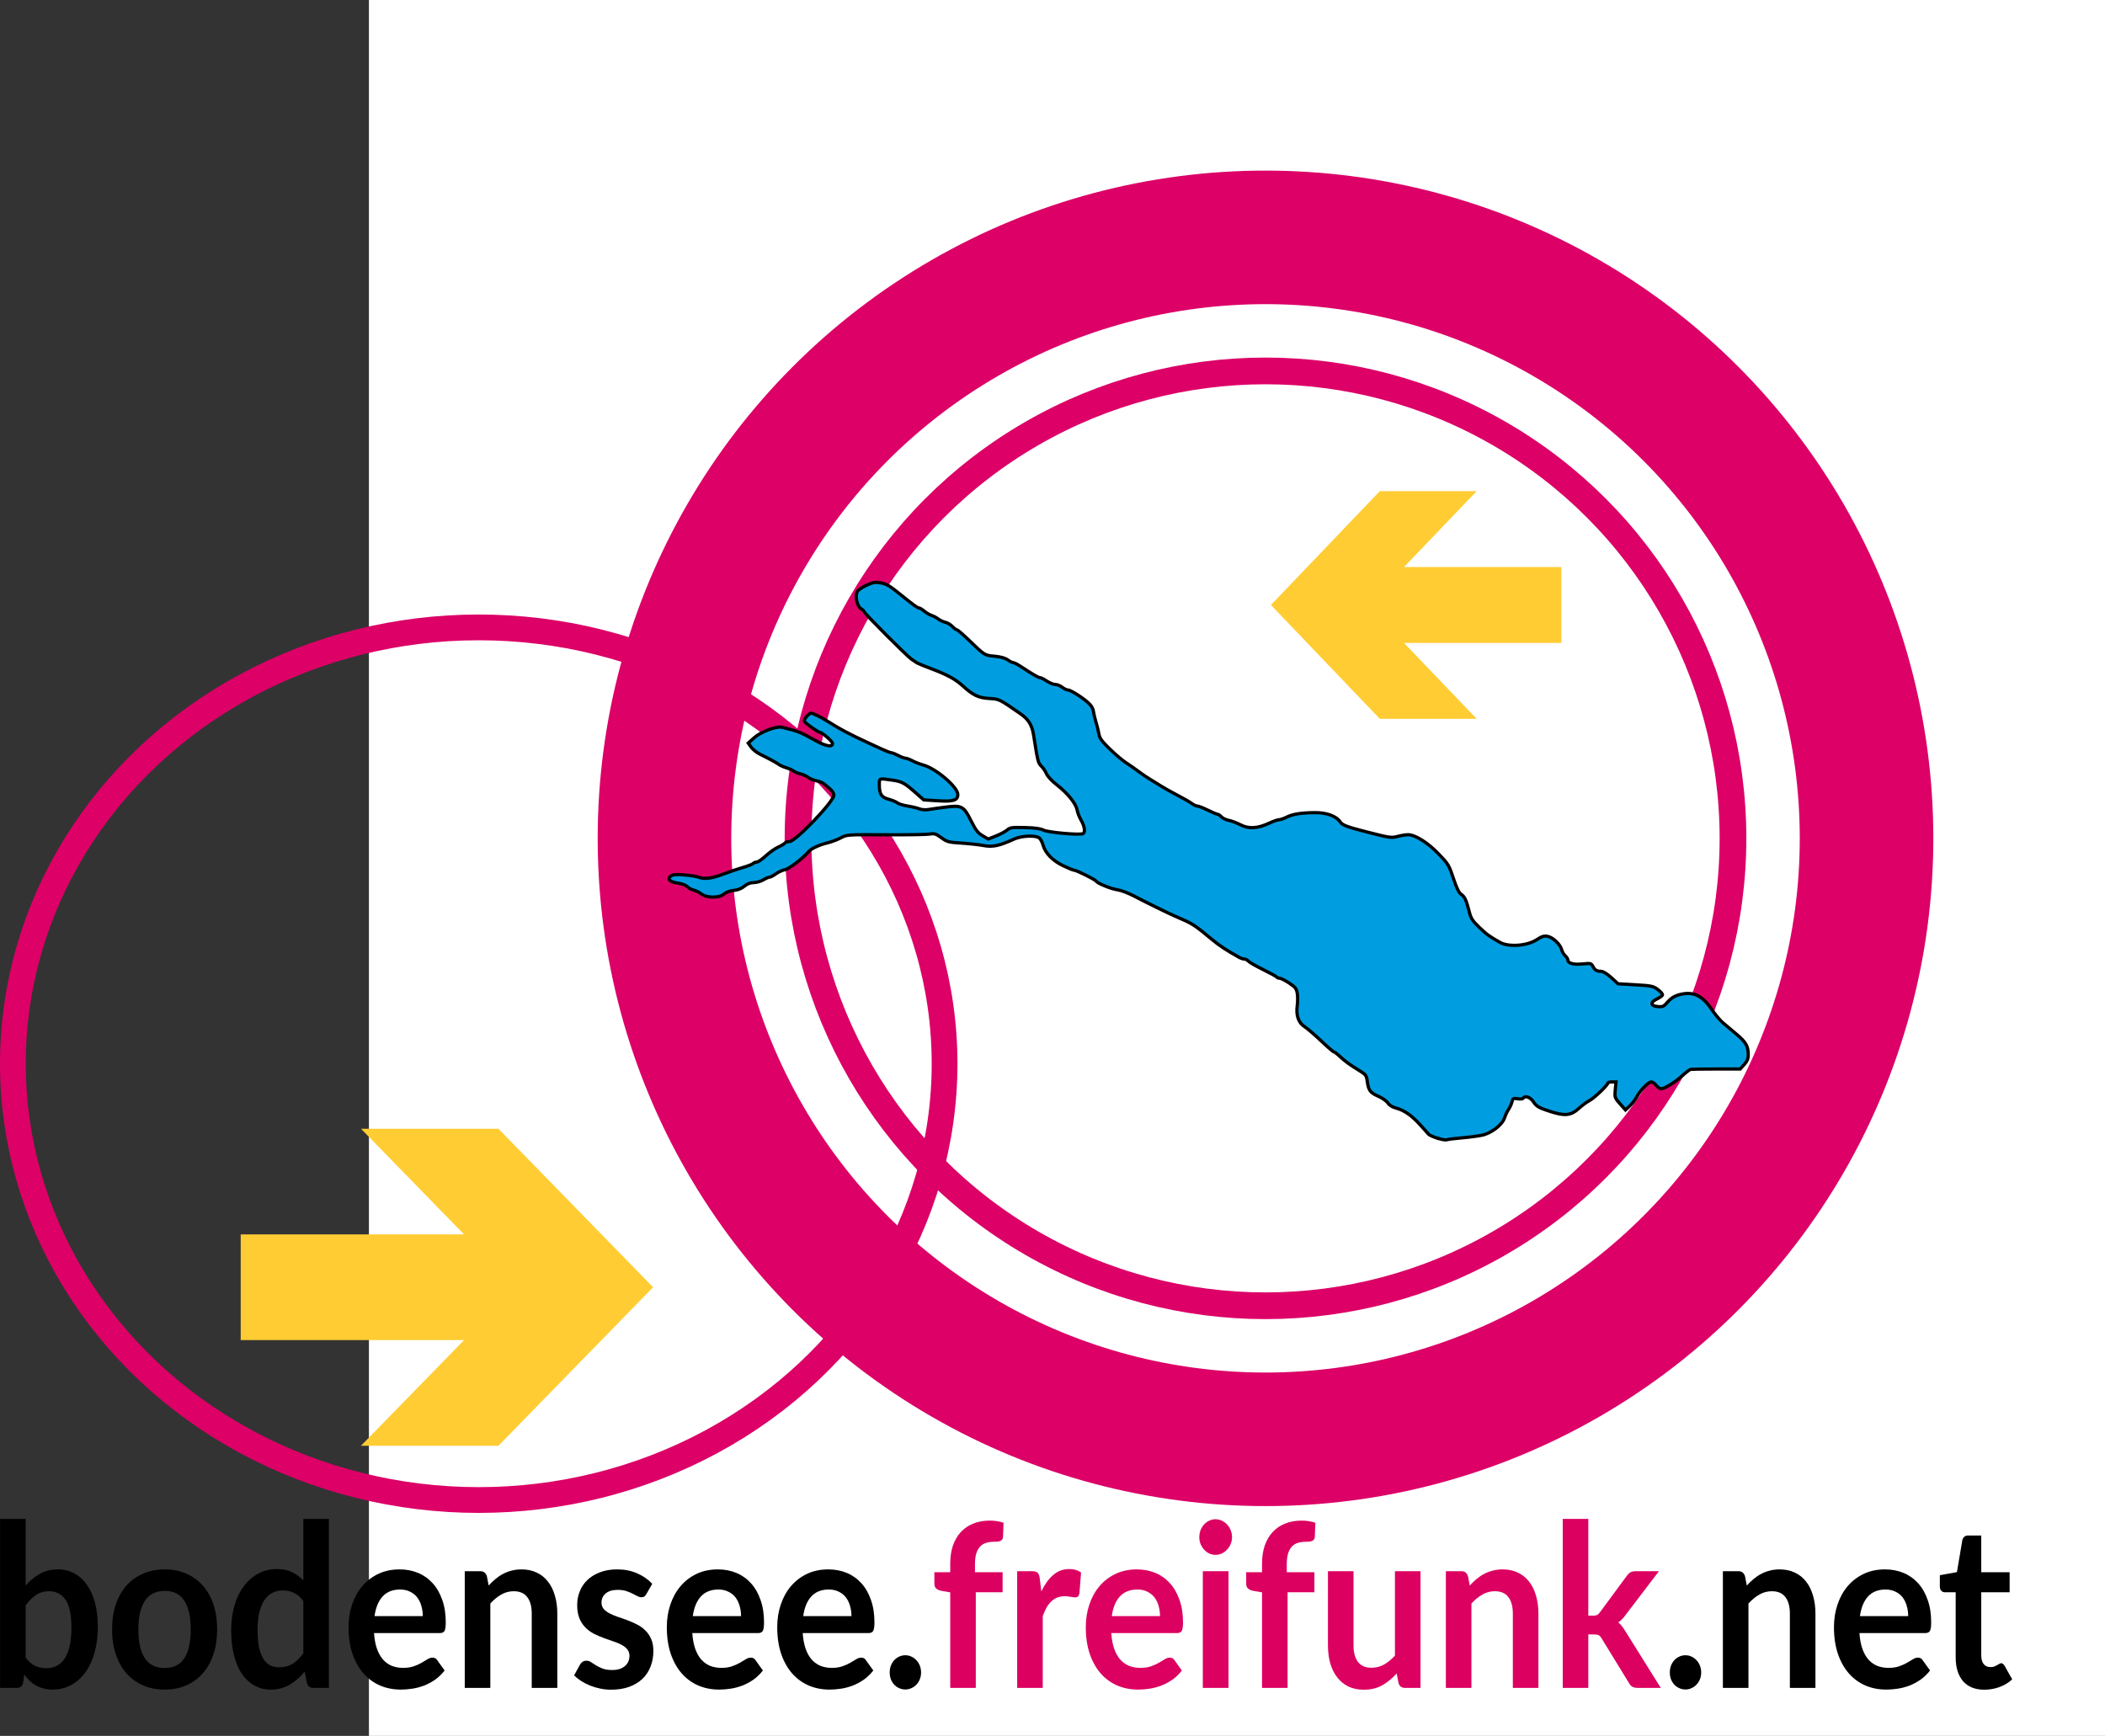 <?xml version="1.0" encoding="UTF-8" standalone="no"?>
<svg
   xmlns:osb="http://www.openswatchbook.org/uri/2009/osb"
   xmlns:dc="http://purl.org/dc/elements/1.1/"
   xmlns:cc="http://creativecommons.org/ns#"
   xmlns:rdf="http://www.w3.org/1999/02/22-rdf-syntax-ns#"
   xmlns:svg="http://www.w3.org/2000/svg"
   xmlns="http://www.w3.org/2000/svg"
   xmlns:sodipodi="http://sodipodi.sourceforge.net/DTD/sodipodi-0.dtd"
   xmlns:inkscape="http://www.inkscape.org/namespaces/inkscape"
   version="1.1"
   id="svg2"
   viewBox="0 0 1576.005 1299.798"
   height="366.832mm"
   width="444.784mm"
   inkscape:version="0.91 r"
   sodipodi:docname="vorschlag_06_(kr0l).svg">
  <rect x="0" y="0" width="1576.005" height="1299.798" fill="#333333" stroke="none"/>
  <sodipodi:namedview
     pagecolor="#ffffff"
     bordercolor="#666666"
     borderopacity="1"
     objecttolerance="10"
     gridtolerance="10"
     guidetolerance="10"
     inkscape:pageopacity="0"
     inkscape:pageshadow="2"
     inkscape:window-width="1920"
     inkscape:window-height="1025"
     id="namedview4162"
     showgrid="false"
     inkscape:zoom="0.44851478"
     inkscape:cx="866.79369"
     inkscape:cy="704.36632"
     inkscape:window-x="-2"
     inkscape:window-y="-3"
     inkscape:window-maximized="1"
     inkscape:current-layer="g4168"
     fit-margin-top="0"
     fit-margin-left="0"
     fit-margin-right="0"
     fit-margin-bottom="0">
    <inkscape:grid
       type="xygrid"
       id="grid3353"
       originx="397.837"
       originy="63.456" />
  </sodipodi:namedview>
  <defs
     id="defs4">
    <linearGradient
       osb:paint="solid"
       id="linearGradient5754">
      <stop
         id="stop5756"
         offset="0"
         style="stop-color:#000000;stop-opacity:1;" />
    </linearGradient>
    <style
       type="text/css"
       id="style3858"><![CDATA[
    .fil0 {fill:#495677}
   ]]></style>
  </defs>
  <g
     id="g4846"
     transform="translate(1671.691,1063.696)"
     inkscape:export-xdpi="52.298561"
     inkscape:export-ydpi="52.298561">
    <g
       transform="matrix(1.201,0,0,1.033,-1685.787,-737.808)"
       id="layer4" />
    <g
       id="g4168"
       inkscape:export-xdpi="52"
       inkscape:export-ydpi="52">
      <g
         id="layer5"
         transform="translate(-1355.585,-856.159)">
        <rect
           y="-207.537"
           x="-39.899"
           height="1299.798"
           width="1299.798"
           id="rect4195"
           style="fill:#ffffff;fill-opacity:1;stroke:none;stroke-width:0.202;stroke-miterlimit:4;stroke-dasharray:none;stroke-opacity:1" />
      </g>
      <g
         id="layer1"
         transform="translate(-1342.208,-838.322)">
        <ellipse
           ry="450"
           rx="450"
           cy="402.363"
           cx="617.999"
           id="path4136"
           style="fill:#000000;fill-opacity:0;stroke:#dc0067;stroke-width:100;stroke-miterlimit:4;stroke-dasharray:none;stroke-opacity:1" />
        <ellipse
           ry="350"
           rx="350"
           cy="402.363"
           cx="617.999"
           id="circle4140"
           style="fill:#000000;fill-opacity:0;stroke:#dc0067;stroke-width:20;stroke-miterlimit:4;stroke-dasharray:none;stroke-opacity:1" />
        <ellipse
           ry="326.707"
           rx="348.779"
           cy="571.111"
           cx="28.94"
           id="circle4140-7"
           style="fill:#000000;fill-opacity:0;stroke:#dc0067;stroke-width:19.289;stroke-miterlimit:4;stroke-dasharray:none;stroke-opacity:1" />
      </g>
      <g
         transform="scale(0.954,1.048)"
         style="font-style:normal;font-variant:normal;font-weight:normal;font-stretch:condensed;font-size:172.051px;line-height:125%;font-family:Impact;-inkscape-font-specification:'Impact Condensed';letter-spacing:0px;word-spacing:0px;fill:#000000;fill-opacity:1;stroke:none;stroke-width:1px;stroke-linecap:butt;stroke-linejoin:miter;stroke-opacity:1"
         id="text4186">
        <path
           d="m -1732.164,169.387 q 3.413,4.144 7.394,5.85 4.062,1.706 8.531,1.706 4.631,0 8.287,-1.625 3.737,-1.706 6.338,-5.2 2.6,-3.575 3.981,-9.019 1.381,-5.525 1.381,-13.162 0,-13.731 -4.55,-19.825 -4.55,-6.175 -13.081,-6.175 -5.769,0 -10.075,2.681 -4.306,2.6 -8.206,7.394 l 0,37.375 z m 0,-51.513 q 5.037,-5.281 11.131,-8.369 6.175,-3.169 14.056,-3.169 7.231,0 13,2.844 5.85,2.844 9.912,8.206 4.144,5.281 6.338,12.838 2.194,7.556 2.194,16.981 0,10.156 -2.519,18.444 -2.519,8.287 -7.231,14.219 -4.631,5.85 -11.213,9.1 -6.581,3.25 -14.625,3.25 -3.9,0 -7.069,-0.812 -3.169,-0.731 -5.85,-2.112 -2.681,-1.381 -4.956,-3.331 -2.194,-2.031 -4.225,-4.469 l -0.894,5.606 q -0.487,2.112 -1.706,3.006 -1.137,0.894 -3.169,0.894 l -13.244,0 0,-120.738 20.069,0 0,47.613 z"
           style="font-style:normal;font-variant:normal;font-weight:bold;font-stretch:normal;font-size:162.5px;font-family:Lato;-inkscape-font-specification:'Lato Bold'"
           id="path4155"
           inkscape:connector-curvature="0" />
        <path
           d="m -1622.987,106.337 q 9.262,0 16.819,3.006 7.638,3.006 13,8.531 5.444,5.525 8.369,13.488 2.925,7.963 2.925,17.794 0,9.912 -2.925,17.875 -2.925,7.963 -8.369,13.569 -5.362,5.606 -13,8.613 -7.556,3.006 -16.819,3.006 -9.344,0 -16.981,-3.006 -7.638,-3.006 -13.081,-8.613 -5.362,-5.606 -8.369,-13.569 -2.925,-7.963 -2.925,-17.875 0,-9.831 2.925,-17.794 3.006,-7.963 8.369,-13.488 5.444,-5.525 13.081,-8.531 7.638,-3.006 16.981,-3.006 z m 0,70.444 q 10.4,0 15.356,-6.987 5.037,-6.987 5.037,-20.475 0,-13.488 -5.037,-20.556 -4.956,-7.069 -15.356,-7.069 -10.562,0 -15.681,7.15 -5.037,7.069 -5.037,20.475 0,13.406 5.037,20.475 5.119,6.987 15.681,6.987 z"
           style="font-style:normal;font-variant:normal;font-weight:bold;font-stretch:normal;font-size:162.5px;font-family:Lato;-inkscape-font-specification:'Lato Bold'"
           id="path4157"
           inkscape:connector-curvature="0" />
        <path
           d="m -1514.239,128.924 q -3.413,-4.144 -7.475,-5.85 -3.981,-1.706 -8.613,-1.706 -4.55,0 -8.206,1.706 -3.656,1.706 -6.256,5.2 -2.6,3.413 -3.981,8.775 -1.381,5.281 -1.381,12.512 0,7.312 1.137,12.431 1.219,5.037 3.413,8.287 2.194,3.169 5.362,4.631 3.169,1.381 7.069,1.381 6.256,0 10.644,-2.6 4.388,-2.6 8.287,-7.394 l 0,-37.375 z m 20.069,-58.663 0,120.738 -12.269,0 q -3.981,0 -5.037,-3.656 l -1.706,-8.044 q -5.037,5.769 -11.619,9.344 -6.5,3.575 -15.194,3.575 -6.825,0 -12.512,-2.844 -5.688,-2.844 -9.831,-8.206 -4.062,-5.444 -6.338,-13.406 -2.194,-7.963 -2.194,-18.2 0,-9.262 2.519,-17.225 2.519,-7.963 7.231,-13.812 4.713,-5.85 11.294,-9.1 6.581,-3.331 14.787,-3.331 6.987,0 11.944,2.194 4.956,2.194 8.856,5.931 l 0,-43.956 20.069,0 z"
           style="font-style:normal;font-variant:normal;font-weight:bold;font-stretch:normal;font-size:162.5px;font-family:Lato;-inkscape-font-specification:'Lato Bold'"
           id="path4159"
           inkscape:connector-curvature="0" />
        <path
           d="m -1420.499,139.731 q 0,-3.9 -1.137,-7.312 -1.056,-3.494 -3.25,-6.094 -2.194,-2.6 -5.606,-4.062 -3.331,-1.544 -7.8,-1.544 -8.694,0 -13.731,4.956 -4.956,4.956 -6.338,14.056 l 37.862,0 z m -38.269,12.106 q 0.487,6.419 2.275,11.131 1.788,4.631 4.713,7.719 2.925,3.006 6.906,4.55 4.062,1.462 8.938,1.462 4.875,0 8.369,-1.137 3.575,-1.137 6.175,-2.519 2.681,-1.381 4.631,-2.519 2.031,-1.137 3.9,-1.137 2.519,0 3.737,1.869 l 5.769,7.312 q -3.331,3.9 -7.475,6.581 -4.144,2.6 -8.694,4.225 -4.469,1.544 -9.181,2.194 -4.631,0.65 -9.019,0.65 -8.694,0 -16.169,-2.844 -7.475,-2.925 -13,-8.531 -5.525,-5.688 -8.694,-13.975 -3.169,-8.369 -3.169,-19.337 0,-8.531 2.763,-16.006 2.763,-7.556 7.881,-13.081 5.2,-5.606 12.594,-8.856 7.475,-3.25 16.819,-3.25 7.881,0 14.544,2.519 6.662,2.519 11.456,7.394 4.794,4.794 7.475,11.863 2.763,6.987 2.763,16.006 0,4.55 -0.975,6.175 -0.975,1.544 -3.737,1.544 l -51.594,0 z"
           style="font-style:normal;font-variant:normal;font-weight:bold;font-stretch:normal;font-size:162.5px;font-family:Lato;-inkscape-font-specification:'Lato Bold'"
           id="path4161"
           inkscape:connector-curvature="0" />
        <path
           d="m -1368.791,117.874 q 2.519,-2.519 5.281,-4.631 2.844,-2.194 5.931,-3.656 3.169,-1.544 6.744,-2.356 3.575,-0.894 7.8,-0.894 6.825,0 12.106,2.356 5.281,2.275 8.775,6.5 3.575,4.144 5.362,9.994 1.869,5.769 1.869,12.756 l 0,53.056 -20.069,0 0,-53.056 q 0,-7.638 -3.494,-11.781 -3.494,-4.225 -10.644,-4.225 -5.2,0 -9.75,2.356 -4.55,2.356 -8.613,6.419 l 0,60.288 -20.069,0 0,-83.362 12.269,0 q 3.9,0 5.119,3.656 l 1.381,6.581 z"
           style="font-style:normal;font-variant:normal;font-weight:bold;font-stretch:normal;font-size:162.5px;font-family:Lato;-inkscape-font-specification:'Lato Bold'"
           id="path4163"
           inkscape:connector-curvature="0" />
        <path
           d="m -1244.974,123.887 q -0.812,1.3 -1.706,1.869 -0.894,0.487 -2.275,0.487 -1.462,0 -3.169,-0.812 -1.625,-0.812 -3.819,-1.788 -2.194,-1.056 -5.037,-1.869 -2.763,-0.812 -6.581,-0.812 -5.931,0 -9.344,2.519 -3.331,2.519 -3.331,6.581 0,2.681 1.706,4.55 1.788,1.788 4.631,3.169 2.925,1.381 6.581,2.519 3.656,1.056 7.394,2.356 3.819,1.3 7.475,3.006 3.656,1.625 6.5,4.225 2.925,2.519 4.631,6.094 1.788,3.575 1.788,8.613 0,6.013 -2.194,11.131 -2.112,5.037 -6.338,8.775 -4.225,3.656 -10.481,5.769 -6.175,2.031 -14.3,2.031 -4.306,0 -8.45,-0.812 -4.062,-0.731 -7.881,-2.112 -3.737,-1.381 -6.987,-3.25 -3.169,-1.869 -5.606,-4.062 l 4.631,-7.638 q 0.894,-1.381 2.112,-2.112 1.219,-0.731 3.087,-0.731 1.869,0 3.494,1.056 1.706,1.056 3.9,2.275 2.194,1.219 5.119,2.275 3.006,1.056 7.556,1.056 3.575,0 6.094,-0.812 2.6,-0.894 4.225,-2.275 1.706,-1.381 2.438,-3.169 0.812,-1.869 0.812,-3.819 0,-2.925 -1.788,-4.794 -1.706,-1.869 -4.631,-3.25 -2.844,-1.381 -6.581,-2.438 -3.656,-1.137 -7.556,-2.438 -3.819,-1.3 -7.556,-3.006 -3.656,-1.788 -6.581,-4.469 -2.844,-2.681 -4.631,-6.581 -1.706,-3.9 -1.706,-9.425 0,-5.119 2.031,-9.75 2.031,-4.631 5.931,-8.044 3.981,-3.494 9.831,-5.525 5.931,-2.112 13.65,-2.112 8.613,0 15.681,2.844 7.069,2.844 11.781,7.475 l -4.55,7.231 z"
           style="font-style:normal;font-variant:normal;font-weight:bold;font-stretch:normal;font-size:162.5px;font-family:Lato;-inkscape-font-specification:'Lato Bold'"
           id="path4166"
           inkscape:connector-curvature="0" />
        <path
           d="m -1170.719,139.731 q 0,-3.9 -1.137,-7.312 -1.056,-3.494 -3.25,-6.094 -2.194,-2.6 -5.606,-4.062 -3.331,-1.544 -7.8,-1.544 -8.694,0 -13.731,4.956 -4.956,4.956 -6.338,14.056 l 37.862,0 z m -38.269,12.106 q 0.487,6.419 2.275,11.131 1.788,4.631 4.713,7.719 2.925,3.006 6.906,4.55 4.062,1.462 8.938,1.462 4.875,0 8.369,-1.137 3.575,-1.137 6.175,-2.519 2.681,-1.381 4.631,-2.519 2.031,-1.137 3.9,-1.137 2.519,0 3.737,1.869 l 5.769,7.312 q -3.331,3.9 -7.475,6.581 -4.144,2.6 -8.694,4.225 -4.469,1.544 -9.181,2.194 -4.631,0.65 -9.019,0.65 -8.694,0 -16.169,-2.844 -7.475,-2.925 -13,-8.531 -5.525,-5.688 -8.694,-13.975 -3.169,-8.369 -3.169,-19.337 0,-8.531 2.763,-16.006 2.763,-7.556 7.881,-13.081 5.2,-5.606 12.594,-8.856 7.475,-3.25 16.819,-3.25 7.881,0 14.544,2.519 6.662,2.519 11.456,7.394 4.794,4.794 7.475,11.863 2.763,6.987 2.763,16.006 0,4.55 -0.975,6.175 -0.975,1.544 -3.737,1.544 l -51.594,0 z"
           style="font-style:normal;font-variant:normal;font-weight:bold;font-stretch:normal;font-size:162.5px;font-family:Lato;-inkscape-font-specification:'Lato Bold'"
           id="path4168"
           inkscape:connector-curvature="0" />
        <path
           d="m -1084.073,139.731 q 0,-3.9 -1.137,-7.312 -1.056,-3.494 -3.25,-6.094 -2.194,-2.6 -5.606,-4.062 -3.331,-1.544 -7.8,-1.544 -8.694,0 -13.731,4.956 -4.956,4.956 -6.338,14.056 l 37.862,0 z m -38.269,12.106 q 0.487,6.419 2.275,11.131 1.788,4.631 4.713,7.719 2.925,3.006 6.906,4.55 4.062,1.462 8.938,1.462 4.875,0 8.369,-1.137 3.575,-1.137 6.175,-2.519 2.681,-1.381 4.631,-2.519 2.031,-1.137 3.9,-1.137 2.519,0 3.737,1.869 l 5.769,7.312 q -3.331,3.9 -7.475,6.581 -4.144,2.6 -8.694,4.225 -4.469,1.544 -9.181,2.194 -4.631,0.65 -9.019,0.65 -8.694,0 -16.169,-2.844 -7.475,-2.925 -13,-8.531 -5.525,-5.688 -8.694,-13.975 -3.169,-8.369 -3.169,-19.337 0,-8.531 2.763,-16.006 2.763,-7.556 7.881,-13.081 5.2,-5.606 12.594,-8.856 7.475,-3.25 16.819,-3.25 7.881,0 14.544,2.519 6.662,2.519 11.456,7.394 4.794,4.794 7.475,11.863 2.763,6.987 2.763,16.006 0,4.55 -0.975,6.175 -0.975,1.544 -3.737,1.544 l -51.594,0 z"
           style="font-style:normal;font-variant:normal;font-weight:bold;font-stretch:normal;font-size:162.5px;font-family:Lato;-inkscape-font-specification:'Lato Bold'"
           id="path4170"
           inkscape:connector-curvature="0" />
        <path
           d="m -1054.059,179.95 q 0,-2.519 0.894,-4.794 0.975,-2.275 2.6,-3.9 1.625,-1.625 3.9,-2.6 2.275,-0.975 4.875,-0.975 2.6,0 4.794,0.975 2.275,0.975 3.9,2.6 1.706,1.625 2.681,3.9 0.975,2.275 0.975,4.794 0,2.6 -0.975,4.875 -0.975,2.194 -2.681,3.819 -1.625,1.625 -3.9,2.519 -2.194,0.975 -4.794,0.975 -2.6,0 -4.875,-0.975 -2.275,-0.894 -3.9,-2.519 -1.625,-1.625 -2.6,-3.819 -0.894,-2.275 -0.894,-4.875 z"
           style="font-style:normal;font-variant:normal;font-weight:bold;font-stretch:normal;font-size:162.5px;font-family:Lato;-inkscape-font-specification:'Lato Bold'"
           id="path4172"
           inkscape:connector-curvature="0" />
        <path
           d="m -1006.563,191 0,-68.25 -7.231,-1.137 q -2.356,-0.487 -3.819,-1.625 -1.381,-1.219 -1.381,-3.413 l 0,-8.206 12.431,0 0,-6.175 q 0,-7.15 2.112,-12.838 2.194,-5.688 6.175,-9.669 4.062,-3.981 9.831,-6.094 5.769,-2.112 13,-2.112 5.769,0 10.725,1.544 l -0.406,10.075 q -0.081,1.137 -0.65,1.869 -0.569,0.65 -1.544,1.056 -0.894,0.325 -2.112,0.487 -1.219,0.081 -2.6,0.081 -3.575,0 -6.419,0.812 -2.763,0.731 -4.713,2.681 -1.95,1.869 -3.006,5.037 -0.975,3.087 -0.975,7.719 l 0,5.525 21.694,0 0,14.3 -21.044,0 0,68.331 -20.069,0 z"
           style="font-style:normal;font-variant:normal;font-weight:bold;font-stretch:normal;font-size:162.5px;font-family:Lato;-inkscape-font-specification:'Lato Bold';fill:#dc0060;fill-opacity:1"
           id="path4174"
           inkscape:connector-curvature="0" />
        <path
           d="m -935.083,122.1 q 3.9,-7.475 9.262,-11.7 5.362,-4.306 12.675,-4.306 5.769,0 9.262,2.519 l -1.3,15.031 q -0.406,1.462 -1.219,2.112 -0.731,0.569 -2.031,0.569 -1.219,0 -3.656,-0.406 -2.356,-0.406 -4.631,-0.406 -3.331,0 -5.931,0.975 -2.6,0.975 -4.713,2.844 -2.031,1.788 -3.656,4.388 -1.544,2.6 -2.925,5.931 l 0,51.35 -20.069,0 0,-83.362 11.781,0 q 3.087,0 4.306,1.137 1.219,1.056 1.625,3.9 l 1.219,9.425 z"
           style="font-style:normal;font-variant:normal;font-weight:bold;font-stretch:normal;font-size:162.5px;font-family:Lato;-inkscape-font-specification:'Lato Bold';fill:#dc0060;fill-opacity:1"
           id="path4176"
           inkscape:connector-curvature="0" />
        <path
           d="m -841.91,139.731 q 0,-3.9 -1.137,-7.312 -1.056,-3.494 -3.25,-6.094 -2.194,-2.6 -5.606,-4.062 -3.331,-1.544 -7.8,-1.544 -8.694,0 -13.731,4.956 -4.956,4.956 -6.338,14.056 l 37.862,0 z m -38.269,12.106 q 0.487,6.419 2.275,11.131 1.788,4.631 4.713,7.719 2.925,3.006 6.906,4.55 4.062,1.462 8.938,1.462 4.875,0 8.369,-1.137 3.575,-1.137 6.175,-2.519 2.681,-1.381 4.631,-2.519 2.031,-1.137 3.9,-1.137 2.519,0 3.737,1.869 l 5.769,7.312 q -3.331,3.9 -7.475,6.581 -4.144,2.6 -8.694,4.225 -4.469,1.544 -9.181,2.194 -4.631,0.65 -9.019,0.65 -8.694,0 -16.169,-2.844 -7.475,-2.925 -13,-8.531 -5.525,-5.688 -8.694,-13.975 -3.169,-8.369 -3.169,-19.337 0,-8.531 2.763,-16.006 2.763,-7.556 7.881,-13.081 5.2,-5.606 12.594,-8.856 7.475,-3.25 16.819,-3.25 7.881,0 14.544,2.519 6.662,2.519 11.456,7.394 4.794,4.794 7.475,11.863 2.763,6.987 2.763,16.006 0,4.55 -0.975,6.175 -0.975,1.544 -3.737,1.544 l -51.594,0 z"
           style="font-style:normal;font-variant:normal;font-weight:bold;font-stretch:normal;font-size:162.5px;font-family:Lato;-inkscape-font-specification:'Lato Bold';fill:#dc0060;fill-opacity:1"
           id="path4178"
           inkscape:connector-curvature="0" />
        <path
           d="m -788.171,107.637 0,83.362 -20.15,0 0,-83.362 20.15,0 z m 2.763,-24.294 q 0,2.6 -1.056,4.875 -1.056,2.275 -2.844,3.981 -1.706,1.706 -4.062,2.763 -2.356,0.975 -5.037,0.975 -2.6,0 -4.956,-0.975 -2.275,-1.056 -3.981,-2.763 -1.706,-1.706 -2.763,-3.981 -0.975,-2.275 -0.975,-4.875 0,-2.681 0.975,-5.037 1.056,-2.356 2.763,-4.062 1.706,-1.706 3.981,-2.681 2.356,-1.056 4.956,-1.056 2.681,0 5.037,1.056 2.356,0.975 4.062,2.681 1.788,1.706 2.844,4.062 1.056,2.356 1.056,5.037 z"
           style="font-style:normal;font-variant:normal;font-weight:bold;font-stretch:normal;font-size:162.5px;font-family:Lato;-inkscape-font-specification:'Lato Bold';fill:#dc0060;fill-opacity:1"
           id="path4180"
           inkscape:connector-curvature="0" />
        <path
           d="m -761.861,191 0,-68.25 -7.231,-1.137 q -2.356,-0.487 -3.819,-1.625 -1.381,-1.219 -1.381,-3.413 l 0,-8.206 12.431,0 0,-6.175 q 0,-7.15 2.112,-12.838 2.194,-5.688 6.175,-9.669 4.062,-3.981 9.831,-6.094 5.769,-2.112 13,-2.112 5.769,0 10.725,1.544 l -0.406,10.075 q -0.081,1.137 -0.65,1.869 -0.569,0.65 -1.544,1.056 -0.894,0.325 -2.112,0.487 -1.219,0.081 -2.6,0.081 -3.575,0 -6.419,0.812 -2.763,0.731 -4.713,2.681 -1.95,1.869 -3.006,5.037 -0.975,3.087 -0.975,7.719 l 0,5.525 21.694,0 0,14.3 -21.044,0 0,68.331 -20.069,0 z"
           style="font-style:normal;font-variant:normal;font-weight:bold;font-stretch:normal;font-size:162.5px;font-family:Lato;-inkscape-font-specification:'Lato Bold';fill:#dc0060;fill-opacity:1"
           id="path4182"
           inkscape:connector-curvature="0" />
        <path
           d="m -637.488,107.637 0,83.362 -12.269,0 q -3.981,0 -5.037,-3.656 l -1.381,-6.662 q -5.119,5.2 -11.294,8.45 -6.175,3.169 -14.544,3.169 -6.825,0 -12.106,-2.275 -5.2,-2.356 -8.775,-6.581 -3.575,-4.225 -5.444,-9.994 -1.788,-5.85 -1.788,-12.838 l 0,-52.975 20.069,0 0,52.975 q 0,7.638 3.494,11.863 3.575,4.144 10.644,4.144 5.2,0 9.75,-2.275 4.55,-2.356 8.613,-6.419 l 0,-60.288 20.069,0 z"
           style="font-style:normal;font-variant:normal;font-weight:bold;font-stretch:normal;font-size:162.5px;font-family:Lato;-inkscape-font-specification:'Lato Bold';fill:#dc0060;fill-opacity:1"
           id="path4184"
           inkscape:connector-curvature="0" />
        <path
           d="m -598.82,117.874 q 2.519,-2.519 5.281,-4.631 2.844,-2.194 5.931,-3.656 3.169,-1.544 6.744,-2.356 3.575,-0.894 7.8,-0.894 6.825,0 12.106,2.356 5.281,2.275 8.775,6.5 3.575,4.144 5.362,9.994 1.869,5.769 1.869,12.756 l 0,53.056 -20.069,0 0,-53.056 q 0,-7.638 -3.494,-11.781 -3.494,-4.225 -10.644,-4.225 -5.2,0 -9.75,2.356 -4.55,2.356 -8.613,6.419 l 0,60.288 -20.069,0 0,-83.362 12.269,0 q 3.9,0 5.119,3.656 l 1.381,6.581 z"
           style="font-style:normal;font-variant:normal;font-weight:bold;font-stretch:normal;font-size:162.5px;font-family:Lato;-inkscape-font-specification:'Lato Bold';fill:#dc0060;fill-opacity:1"
           id="path4186"
           inkscape:connector-curvature="0" />
        <path
           d="m -505.797,70.262 0,69.144 3.737,0 q 2.031,0 3.169,-0.487 1.219,-0.569 2.438,-2.194 l 20.719,-25.594 q 1.3,-1.706 2.844,-2.6 1.625,-0.894 4.144,-0.894 l 18.363,0 -25.919,30.956 q -2.763,3.656 -6.013,5.606 1.706,1.219 3.006,2.844 1.381,1.625 2.6,3.494 l 27.788,40.462 -18.119,0 q -2.356,0 -4.062,-0.731 -1.706,-0.812 -2.844,-2.844 l -21.288,-31.606 q -1.137,-1.869 -2.356,-2.438 -1.219,-0.569 -3.656,-0.569 l -4.55,0 0,38.188 -20.069,0 0,-120.738 20.069,0 z"
           style="font-style:normal;font-variant:normal;font-weight:bold;font-stretch:normal;font-size:162.5px;font-family:Lato;-inkscape-font-specification:'Lato Bold';fill:#dc0060;fill-opacity:1"
           id="path4188"
           inkscape:connector-curvature="0" />
        <path
           d="m -441.827,179.95 q 0,-2.519 0.894,-4.794 0.975,-2.275 2.6,-3.9 1.625,-1.625 3.9,-2.6 2.275,-0.975 4.875,-0.975 2.6,0 4.794,0.975 2.275,0.975 3.9,2.6 1.706,1.625 2.681,3.9 0.975,2.275 0.975,4.794 0,2.6 -0.975,4.875 -0.975,2.194 -2.681,3.819 -1.625,1.625 -3.9,2.519 -2.194,0.975 -4.794,0.975 -2.6,0 -4.875,-0.975 -2.275,-0.894 -3.9,-2.519 -1.625,-1.625 -2.6,-3.819 -0.894,-2.275 -0.894,-4.875 z"
           style="font-style:normal;font-variant:normal;font-weight:bold;font-stretch:normal;font-size:162.5px;font-family:Lato;-inkscape-font-specification:'Lato Bold'"
           id="path4190"
           inkscape:connector-curvature="0" />
        <path
           d="m -381.413,117.874 q 2.519,-2.519 5.281,-4.631 2.844,-2.194 5.931,-3.656 3.169,-1.544 6.744,-2.356 3.575,-0.894 7.8,-0.894 6.825,0 12.106,2.356 5.281,2.275 8.775,6.5 3.575,4.144 5.362,9.994 1.869,5.769 1.869,12.756 l 0,53.056 -20.069,0 0,-53.056 q 0,-7.638 -3.494,-11.781 -3.494,-4.225 -10.644,-4.225 -5.2,0 -9.75,2.356 -4.55,2.356 -8.613,6.419 l 0,60.288 -20.069,0 0,-83.362 12.269,0 q 3.9,0 5.119,3.656 l 1.381,6.581 z"
           style="font-style:normal;font-variant:normal;font-weight:bold;font-stretch:normal;font-size:162.5px;font-family:Lato;-inkscape-font-specification:'Lato Bold'"
           id="path4192"
           inkscape:connector-curvature="0" />
        <path
           d="m -254.752,139.731 q 0,-3.9 -1.137,-7.312 -1.056,-3.494 -3.25,-6.094 -2.194,-2.6 -5.606,-4.062 -3.331,-1.544 -7.8,-1.544 -8.694,0 -13.731,4.956 -4.956,4.956 -6.338,14.056 l 37.862,0 z m -38.269,12.106 q 0.487,6.419 2.275,11.131 1.788,4.631 4.713,7.719 2.925,3.006 6.906,4.55 4.062,1.462 8.938,1.462 4.875,0 8.369,-1.137 3.575,-1.137 6.175,-2.519 2.681,-1.381 4.631,-2.519 2.031,-1.137 3.9,-1.137 2.519,0 3.737,1.869 l 5.769,7.312 q -3.331,3.9 -7.475,6.581 -4.144,2.6 -8.694,4.225 -4.469,1.544 -9.181,2.194 -4.631,0.65 -9.019,0.65 -8.694,0 -16.169,-2.844 -7.475,-2.925 -13,-8.531 -5.525,-5.688 -8.694,-13.975 -3.169,-8.369 -3.169,-19.337 0,-8.531 2.763,-16.006 2.763,-7.556 7.881,-13.081 5.2,-5.606 12.594,-8.856 7.475,-3.25 16.819,-3.25 7.881,0 14.544,2.519 6.662,2.519 11.456,7.394 4.794,4.794 7.475,11.863 2.763,6.987 2.763,16.006 0,4.55 -0.975,6.175 -0.975,1.544 -3.737,1.544 l -51.594,0 z"
           style="font-style:normal;font-variant:normal;font-weight:bold;font-stretch:normal;font-size:162.5px;font-family:Lato;-inkscape-font-specification:'Lato Bold'"
           id="path4194"
           inkscape:connector-curvature="0" />
        <path
           d="m -194.977,192.299 q -10.887,0 -16.738,-6.094 -5.769,-6.175 -5.769,-16.981 l 0,-46.556 -8.531,0 q -1.625,0 -2.763,-1.056 -1.137,-1.056 -1.137,-3.169 l 0,-7.963 13.406,-2.194 4.225,-22.75 q 0.406,-1.625 1.544,-2.519 1.137,-0.894 2.925,-0.894 l 10.4,0 0,26.244 22.262,0 0,14.3 -22.262,0 0,45.175 q 0,3.9 1.869,6.094 1.95,2.194 5.281,2.194 1.869,0 3.087,-0.406 1.3,-0.487 2.194,-0.975 0.975,-0.487 1.706,-0.894 0.731,-0.487 1.462,-0.487 0.894,0 1.462,0.487 0.569,0.406 1.219,1.3 l 6.013,9.75 q -4.388,3.656 -10.075,5.525 -5.688,1.869 -11.781,1.869 z"
           style="font-style:normal;font-variant:normal;font-weight:bold;font-stretch:normal;font-size:162.5px;font-family:Lato;-inkscape-font-specification:'Lato Bold'"
           id="path4196"
           inkscape:connector-curvature="0" />
      </g>
      <g
         transform="translate(174.746,1037.108)"
         id="g5858">
        <g
           id="g5827"
           transform="translate(642.119,-1627.594)">
          <polygon
             style="fill:#ffcc33;fill-opacity:1"
             points="81,41 73,41 64,50 73,59 81,59 75,53 88,53 88,47 75,47 "
             transform="matrix(9.06,0,0,9.471,-2116.873,-493.759)"
             id="polygon5366"
             inkscape:transform-center-x="917.72494"
             inkscape:transform-center-y="7.661459" />
          <polygon
             style="fill:#ffcc33;fill-opacity:1"
             points="88,47 75,47 81,41 73,41 64,50 73,59 81,59 75,53 88,53 "
             transform="matrix(-12.865,0,0,13.187,-1176.228,-168.69)"
             id="polygon5366-7"
             inkscape:transform-center-x="-1303.1777"
             inkscape:transform-center-y="10.667374" />
        </g>
      </g>
      <g
         id="layer2"
         transform="translate(-1339.82,-834.087)">
        <path
           id="path4165"
           d="m 744.2,622.648 c -3.017,-1.034 -5.852,-2.287 -6.302,-2.782 -0.448,-0.495 -3.299,-3.662 -6.333,-7.037 -6.437,-7.163 -12.098,-11.117 -18.225,-12.732 -2.752,-0.718 -5.041,-2.151 -6.149,-3.826 -0.973,-1.469 -4.19,-3.736 -7.157,-5.037 -6.054,-2.656 -7.308,-4.363 -8.255,-11.217 -0.594,-4.292 -1.131,-5.054 -5.399,-7.666 -7.629,-4.666 -11.383,-7.381 -15.101,-10.923 -1.92,-1.828 -3.89,-3.324 -4.381,-3.324 -0.487,0 -4.795,-3.712 -9.569,-8.251 -4.775,-4.537 -10.401,-9.364 -12.504,-10.726 -4.606,-2.982 -6.475,-8.454 -5.44,-15.922 0.38,-2.725 0.37,-6.808 0,-9.072 -0.604,-3.524 -1.482,-4.631 -6.129,-7.691 -2.986,-1.966 -6.164,-3.575 -7.065,-3.575 -0.905,0 -1.875,-0.388 -2.166,-0.844 -0.292,-0.476 -4.907,-3.006 -10.257,-5.641 -5.349,-2.634 -10.3,-5.474 -10.998,-6.309 -0.701,-0.835 -2.027,-1.527 -2.95,-1.536 -0.925,-0.008 -2.693,-0.582 -3.931,-1.279 -9.785,-5.484 -14.575,-8.637 -20.194,-13.286 -13.979,-11.564 -14.294,-11.763 -28.072,-17.677 -4.674,-2.007 -21.694,-10.367 -30.414,-14.94 -4.253,-2.23 -9.82,-4.339 -12.372,-4.686 -4.738,-0.651 -14.954,-4.776 -16.011,-6.472 -0.75,-1.208 -14.628,-8.134 -16.293,-8.134 -0.691,0 -4.496,-1.547 -8.449,-3.437 -7.837,-3.746 -13.372,-9.449 -15.06,-15.518 -0.535,-1.914 -1.68,-4.186 -2.551,-5.049 -2.38,-2.361 -13.185,-2.036 -18.961,0.567 -11.465,5.174 -16.104,6.163 -22.963,4.898 -3.531,-0.654 -11.06,-1.477 -16.731,-1.836 -9.551,-0.607 -10.649,-0.905 -14.948,-4.04 -4.071,-2.972 -5.145,-3.301 -8.763,-2.695 -2.268,0.376 -17.115,0.617 -32.992,0.52 -28.718,-0.164 -28.892,-0.154 -33.512,2.305 -2.554,1.36 -7.064,3.049 -10.021,3.753 -6.07,1.445 -12.273,4.336 -14.045,6.546 -3.665,4.569 -14.664,12.973 -17.723,13.543 -1.897,0.359 -4.959,1.747 -6.804,3.096 -1.844,1.351 -3.948,2.455 -4.674,2.455 -0.73,0 -2.841,0.913 -4.696,2.042 -1.857,1.124 -5.081,2.045 -7.163,2.046 -2.581,0.003 -4.813,0.854 -7.007,2.691 -2.119,1.77 -4.878,2.863 -8.069,3.197 -2.936,0.311 -5.798,1.365 -7.253,2.68 -3.435,3.11 -12.986,3.078 -17.001,-0.096 -1.573,-1.226 -4.181,-2.518 -5.797,-2.871 -1.616,-0.359 -3.719,-1.496 -4.673,-2.544 -0.99,-1.083 -3.895,-2.198 -6.757,-2.587 -6.212,-0.844 -8.572,-3.087 -5.6,-5.314 1.574,-1.181 3.797,-1.378 10.007,-0.884 4.393,0.349 9.178,1.079 10.635,1.627 4.584,1.73 9.976,1.097 18.496,-2.171 4.536,-1.741 11.192,-3.993 14.793,-5.008 3.6,-1.014 7.057,-2.35 7.681,-2.971 0.623,-0.616 1.9,-1.125 2.833,-1.125 0.935,0 3.974,-2.101 6.753,-4.666 2.78,-2.567 6.975,-5.521 9.322,-6.565 2.348,-1.044 4.579,-2.396 4.958,-3.005 0.38,-0.607 1.914,-1.108 3.409,-1.108 4.53,0 33.245,-30.009 33.245,-34.742 0,-1.23 -1.209,-3.238 -2.686,-4.461 -1.478,-1.223 -3.502,-2.966 -4.498,-3.874 -0.997,-0.905 -3.591,-1.981 -5.765,-2.386 -2.174,-0.405 -5.044,-1.587 -6.375,-2.626 -1.334,-1.041 -3.91,-2.205 -5.726,-2.587 -1.816,-0.386 -3.998,-1.277 -4.849,-1.988 -0.857,-0.713 -3.402,-1.87 -5.67,-2.576 -2.269,-0.703 -4.766,-1.801 -5.551,-2.431 -1.475,-1.183 -6.72,-4.039 -14.242,-7.753 -2.381,-1.176 -5.324,-3.522 -6.539,-5.214 l -2.208,-3.078 4.475,-4.043 c 4.866,-4.395 16.649,-8.838 20.754,-7.825 12.385,3.056 13.332,3.43 24.961,9.862 8.024,4.437 12.887,5.285 12.887,2.247 0,-1.563 -7.846,-8.356 -9.653,-8.356 -0.925,0 -9.553,-5.981 -10.822,-7.5 -0.925,-1.098 -0.701,-2.026 0.964,-4.119 1.178,-1.486 2.736,-2.702 3.46,-2.702 1.412,0 9.103,3.873 13.749,6.922 6.801,4.463 15.879,9.254 28.601,15.092 2.835,1.301 7.713,3.554 10.841,5.008 3.126,1.453 6.26,2.643 6.961,2.643 0.701,0 3.009,0.924 5.125,2.046 2.116,1.124 4.557,2.046 5.424,2.046 0.866,0 3.241,0.886 5.272,1.964 2.032,1.081 5.653,2.488 8.047,3.128 9.478,2.532 25.858,16.515 25.858,22.073 0,4.383 -3.375,5.435 -15.082,4.693 l -10.444,-0.664 -5.2,-4.603 c -9.227,-8.169 -10.965,-9.132 -18.395,-10.198 -10.113,-1.45 -9.644,-1.62 -9.644,3.501 0,6.987 1.553,9.365 7.079,10.844 2.627,0.703 5.526,1.912 6.439,2.688 0.915,0.779 4.394,1.848 7.733,2.387 3.338,0.539 7.335,1.496 8.882,2.13 1.594,0.654 4.498,0.857 6.702,0.471 2.14,-0.376 7.852,-1.185 12.696,-1.807 12.153,-1.559 13.665,-0.751 19.152,10.278 3.458,6.947 5.047,9.008 8.546,11.078 l 4.297,2.543 5.889,-2.333 c 3.239,-1.282 6.972,-3.275 8.296,-4.429 2.148,-1.871 3.574,-2.068 13.206,-1.836 7.622,0.184 11.768,0.76 14.088,1.957 3.225,1.662 26.379,3.755 29.323,2.65 2.038,-0.769 1.507,-5.337 -1.15,-9.893 -1.341,-2.3 -2.746,-5.863 -3.121,-7.918 -0.886,-4.814 -7,-12.4 -15.093,-18.709 -3.638,-2.835 -7.007,-6.439 -7.815,-8.357 -0.789,-1.854 -2.513,-4.428 -3.848,-5.719 -2.415,-2.335 -2.714,-3.529 -5.733,-22.909 -1.229,-7.888 -3.826,-12.123 -10.088,-16.446 -16.071,-11.097 -15.484,-10.812 -23.323,-11.318 -8.05,-0.519 -11.905,-2.371 -19.783,-9.503 -5.493,-4.972 -11.409,-8.202 -23.196,-12.663 -5.387,-2.039 -10.31,-4.044 -10.938,-4.455 -0.633,-0.411 -2.485,-1.652 -4.125,-2.757 -3.411,-2.299 -35.447,-34.431 -35.453,-35.559 0,-0.408 -1.114,-1.465 -2.472,-2.348 -2.905,-1.889 -4.509,-9.387 -2.718,-12.707 0.613,-1.137 3.666,-3.265 6.784,-4.728 4.571,-2.145 6.512,-2.526 10.025,-1.965 5.017,0.8 7.103,1.998 15.907,9.129 9.557,7.742 12.38,9.782 13.536,9.782 0.574,0 2.358,1.088 3.96,2.417 1.603,1.329 4.075,2.774 5.492,3.209 1.416,0.436 3.643,1.618 4.945,2.627 1.303,1.009 3.68,2.12 5.283,2.47 1.603,0.349 3.983,1.762 5.287,3.139 1.303,1.377 2.811,2.504 3.352,2.504 0.545,0 4.288,3.181 8.327,7.069 12.787,12.31 12.307,12.004 19.943,12.712 4.542,0.42 7.928,1.359 9.764,2.706 1.547,1.134 3.386,2.062 4.086,2.062 0.701,0 2.925,1.082 4.939,2.404 9.897,6.493 13.927,8.848 15.137,8.848 0.73,0 3.032,1.151 5.122,2.557 2.089,1.406 4.936,2.557 6.328,2.557 1.39,0 3.707,0.92 5.149,2.046 1.443,1.125 3.311,2.046 4.154,2.046 2.003,0 9.724,4.73 14.761,9.044 2.847,2.438 4.156,4.489 4.567,7.16 0.321,2.058 1.223,5.814 2.012,8.346 0.789,2.532 1.731,6.371 2.094,8.532 0.526,3.132 2.193,5.413 8.224,11.251 4.161,4.028 9.583,8.607 12.05,10.175 2.467,1.568 6.573,4.437 9.126,6.375 2.551,1.938 6.261,4.468 8.246,5.622 1.985,1.154 5.697,3.45 8.248,5.103 2.552,1.652 8.351,4.919 12.887,7.26 4.536,2.34 9.354,5.116 10.707,6.167 1.351,1.052 3.208,1.913 4.124,1.916 0.915,0.002 4.449,1.381 7.851,3.064 3.401,1.684 6.693,3.062 7.314,3.065 0.623,0.002 1.928,0.875 2.904,1.948 0.975,1.07 3.442,2.256 5.484,2.635 2.04,0.376 5.979,1.869 8.753,3.308 6.198,3.216 12.806,2.863 21.425,-1.141 3.119,-1.449 6.502,-2.639 7.515,-2.645 1.015,-0.005 3.567,-0.866 5.671,-1.922 4.583,-2.289 10.58,-3.247 21.107,-3.369 8.772,-0.096 16.084,2.554 18.938,6.877 1.625,2.461 5.017,3.76 19.452,7.454 18.005,4.605 18.861,4.729 23.764,3.427 2.541,-0.673 5.957,-1.226 7.592,-1.226 5.367,0 14.605,5.762 22.774,14.204 7.35,7.596 7.909,8.515 11.205,18.432 2.427,7.302 4.175,10.896 5.821,11.965 2.63,1.711 3.839,4.312 6.047,13.01 1.278,5.041 2.439,6.847 7.55,11.764 5.459,5.252 7.673,6.859 15.485,11.247 6.531,3.668 20.44,2.637 27.561,-2.043 3.771,-2.478 5.408,-2.977 8.119,-2.471 3.946,0.728 9.521,6.04 10.503,9.997 0.37,1.506 1.565,3.533 2.649,4.506 1.083,0.971 1.969,2.371 1.969,3.109 0,2.56 4.206,3.731 10.943,3.045 6.033,-0.611 6.572,-0.485 7.72,1.667 1.592,2.998 2.904,3.824 6.104,3.844 1.635,0 4.498,1.744 7.717,4.676 l 5.118,4.662 13.057,0.758 c 12.101,0.709 13.332,0.974 16.823,3.615 2.072,1.567 3.592,3.382 3.38,4.036 -0.214,0.651 -2.124,2.008 -4.246,3.014 -5.173,2.452 -4.756,5.203 0.866,5.66 3.6,0.291 4.415,-0.096 7.286,-3.49 2.111,-2.496 4.812,-4.287 7.794,-5.172 10.588,-3.142 17.674,-0.185 24.873,10.386 2.679,3.933 6.491,8.534 8.471,10.221 1.98,1.687 6.629,5.6 10.331,8.696 7.064,5.902 8.829,8.998 8.829,15.479 0,2.893 -0.798,4.8 -3.016,7.263 l -3.015,3.341 -17.863,0 c -9.823,0 -18.46,0.136 -19.194,0.262 -0.73,0.116 -3.516,2.215 -6.186,4.663 -5.33,4.886 -13.386,9.871 -15.952,9.871 -0.905,0 -2.552,-1.151 -3.667,-2.557 -1.115,-1.407 -2.804,-2.557 -3.752,-2.557 -2.144,0 -8.395,6.465 -10.881,11.252 -1.022,1.97 -3.327,4.962 -5.123,6.649 l -3.263,3.069 -4.093,-4.603 c -3.975,-4.471 -4.076,-4.774 -3.548,-10.486 l 0.545,-5.881 -3.076,0 c -1.693,0 -3.077,0.398 -3.077,0.884 0,1.531 -10.288,11.329 -13.724,13.067 -1.809,0.913 -5.217,3.417 -7.576,5.557 -6.677,6.057 -10.898,6.346 -24.58,1.686 -5.861,-1.996 -7.685,-3.161 -9.709,-6.201 -2.432,-3.65 -6.361,-5.059 -7.777,-2.786 -0.331,0.534 -2.185,0.699 -4.131,0.388 -3.234,-0.514 -3.6,-0.321 -4.256,2.369 -0.399,1.616 -1.513,4.089 -2.484,5.496 -0.973,1.407 -2.33,4.269 -3.012,6.361 -1.719,5.256 -9.827,11.537 -16.866,13.064 -2.956,0.64 -9.783,1.538 -15.17,1.994 -5.387,0.456 -10.49,1.103 -11.34,1.439 -0.857,0.34 -4.016,-0.243 -7.032,-1.274 z"
           style="fill:#009ee0;fill-opacity:1;stroke:#000000;stroke-width:2.43;stroke-miterlimit:4;stroke-dasharray:none;stroke-opacity:1"
           inkscape:connector-curvature="0" />
      </g>
    </g>
  </g>
</svg>

